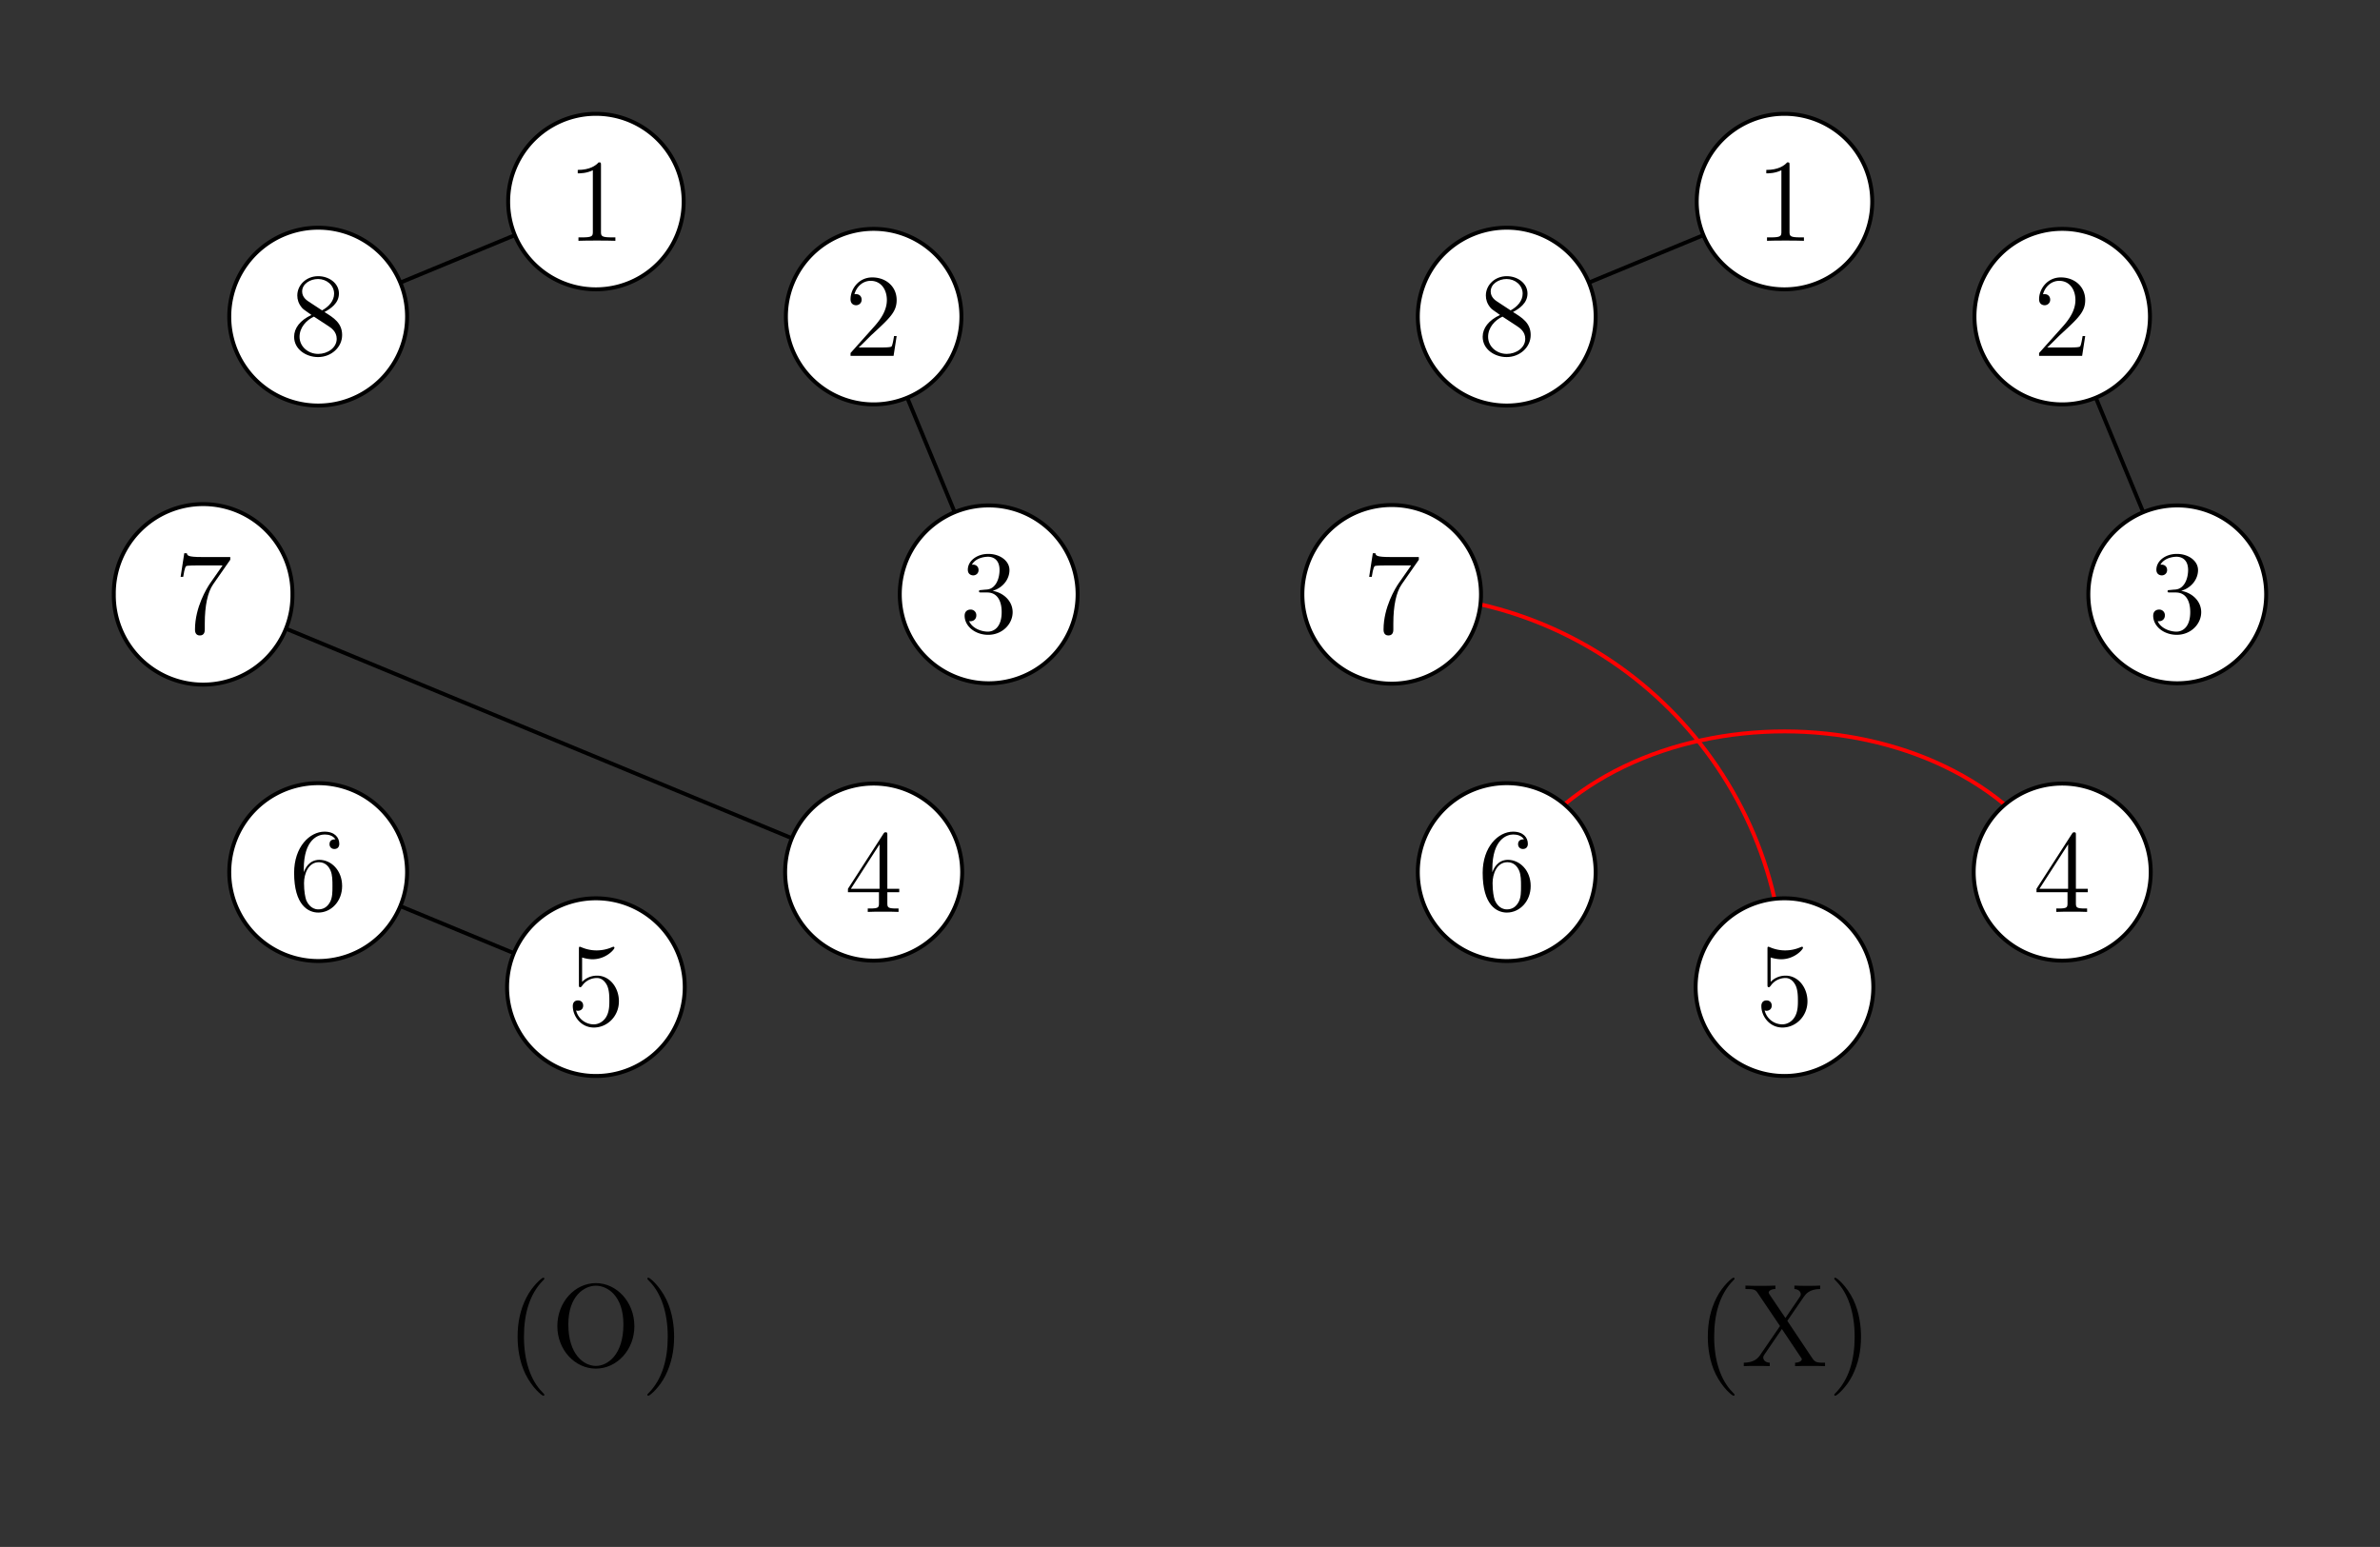 <svg xmlns="http://www.w3.org/2000/svg" xmlns:xlink="http://www.w3.org/1999/xlink" width="321.649" height="209.062" viewBox="-72 -72 241.237 156.796"><rect x="-72" y="-72" width="241.237" height="156.796" fill="#333333" stroke="none"/><defs><path id="h" d="M5.356-1.985c0-1.219-.86-1.757-1.793-2.33.597-.324 1.47-.874 1.47-1.878 0-1.04-1.004-1.757-2.104-1.757-1.184 0-2.116.873-2.116 1.96 0 .407.12.813.454 1.22.132.155.144.167.98.753C1.088-3.479.49-2.678.49-1.805.49-.538 1.698.25 2.917.25c1.327 0 2.439-.98 2.439-2.236M4.543-6.18c0 .73-.526 1.315-1.22 1.698l-1.386-.909c-.156-.107-.634-.418-.634-1.004 0-.777.813-1.267 1.614-1.267.86 0 1.626.621 1.626 1.482m.263 4.579c0 .909-.92 1.53-1.877 1.53-1.016 0-1.889-.741-1.889-1.733 0-.933.682-1.686 1.459-2.045l1.446.945c.311.203.861.574.861 1.303"/><path id="e" d="M5.26-2.403c0-1.423-.956-2.606-2.211-2.606-.682 0-1.208.299-1.519.633V-6.85c.514.167.933.179 1.064.179 1.351 0 2.212-.992 2.212-1.16 0-.047-.024-.107-.096-.107 0 0-.047 0-.155.048A3.9 3.9 0 0 1 3-7.568c-.79 0-1.351-.239-1.578-.334-.084-.036-.12-.036-.12-.036-.096 0-.096.071-.096.263v3.55c0 .216 0 .287.144.287.06 0 .072-.012.191-.155.335-.49.897-.777 1.495-.777.633 0 .944.586 1.04.789.203.466.215 1.052.215 1.506s0 1.136-.335 1.674c-.263.43-.73.73-1.255.73A1.85 1.85 0 0 1 .92-1.483c.06.023.131.035.19.035.204 0 .527-.12.527-.526 0-.334-.227-.526-.526-.526-.215 0-.526.108-.526.574 0 1.016.813 2.176 2.14 2.176 1.35 0 2.534-1.136 2.534-2.654"/><path id="d" d="M5.523-1.997v-.346H4.316v-5.44c0-.227 0-.287-.168-.287-.095 0-.131 0-.227.144L.323-2.343v.346h3.144v1.088c0 .443-.024.562-.897.562h-.239V0c.275-.024 1.22-.024 1.554-.024s1.292 0 1.567.024v-.347h-.24c-.86 0-.896-.12-.896-.562v-1.088zm-1.996-.346H.622L3.527-6.85z"/><path id="j" d="M8.452-4.053c0-2.475-1.817-4.363-3.897-4.363-2.128 0-3.91 1.912-3.91 4.363C.646-1.626 2.452.251 4.544.251c2.14 0 3.91-1.9 3.91-4.304m-1.112-.18c0 3.11-1.625 4.21-2.785 4.21-1.22 0-2.798-1.149-2.798-4.21 0-2.928 1.662-3.92 2.786-3.92 1.184 0 2.797 1.028 2.797 3.92"/><path id="a" d="M4.902 0v-.347H4.53c-1.052 0-1.088-.143-1.088-.574v-6.742c0-.275 0-.287-.239-.287-.287.323-.885.765-2.116.765v.347c.275 0 .873 0 1.53-.311v6.228c0 .43-.036.574-1.088.574h-.37V0c.322-.024 1.482-.024 1.877-.024s1.542 0 1.865.024"/><path id="i" d="M3.885 2.905c0-.036 0-.06-.203-.263-1.195-1.207-1.865-3.18-1.865-5.619 0-2.32.562-4.316 1.949-5.726.12-.108.12-.132.12-.168 0-.071-.06-.095-.108-.095-.156 0-1.136.86-1.722 2.032-.61 1.207-.884 2.487-.884 3.957 0 1.064.167 2.487.789 3.766.705 1.435 1.685 2.212 1.817 2.212.048 0 .107-.024.107-.096"/><path id="k" d="M3.371-2.977c0-.908-.12-2.39-.789-3.778C1.877-8.189.897-8.966.765-8.966c-.048 0-.107.024-.107.095 0 .036 0 .06.203.263 1.195 1.208 1.865 3.18 1.865 5.62 0 2.319-.562 4.315-1.949 5.726-.12.107-.12.131-.12.167 0 .072.06.096.108.096C.921 3 1.901 2.14 2.487.968c.61-1.22.884-2.51.884-3.945"/><path id="g" d="M5.679-7.424V-7.7H2.798c-1.447 0-1.471-.156-1.519-.383h-.263L.646-5.69h.263c.035-.215.143-.956.298-1.088.096-.071.993-.071 1.16-.071h2.535L3.634-5.033c-.322.466-1.53 2.427-1.53 4.674 0 .132 0 .61.49.61.502 0 .502-.466.502-.622v-.597c0-1.782.287-3.168.85-3.97z"/><path id="f" d="M5.356-2.439c0-1.59-1.112-2.654-2.307-2.654-1.064 0-1.459.92-1.579 1.255v-.322c0-3.025 1.471-3.503 2.117-3.503.43 0 .86.131 1.087.49-.143 0-.597 0-.597.49 0 .263.179.49.49.49.299 0 .502-.18.502-.526 0-.621-.454-1.231-1.494-1.231C2.068-7.95.49-6.408.49-3.778.49-.49 1.925.252 2.941.252c1.303 0 2.415-1.137 2.415-2.69m-.98-.012c0 .61 0 1.148-.228 1.602-.298.574-.729.777-1.207.777-.753 0-1.112-.67-1.22-.92-.107-.311-.227-.897-.227-1.734 0-.944.43-2.128 1.507-2.128.657 0 1.004.443 1.183.849.192.442.192 1.04.192 1.554"/><path id="c" d="M5.356-2.044c0-1.1-.885-1.961-2.032-2.164 1.04-.3 1.71-1.172 1.71-2.104 0-.945-.981-1.638-2.14-1.638-1.196 0-2.081.73-2.081 1.602 0 .478.37.574.55.574.25 0 .538-.18.538-.538 0-.383-.287-.55-.55-.55-.072 0-.096 0-.132.012.455-.813 1.579-.813 1.638-.813.395 0 1.172.18 1.172 1.35 0 .228-.036.897-.383 1.411-.358.526-.765.562-1.088.574l-.358.036c-.203.012-.251.024-.251.132 0 .12.06.12.275.12h.55c1.016 0 1.47.836 1.47 1.984 0 1.566-.813 1.984-1.399 1.984-.574 0-1.554-.275-1.9-1.064.382.06.729-.155.729-.586a.565.565 0 0 0-.586-.585c-.287 0-.598.167-.598.621C.49-.622 1.554.251 2.881.251c1.423 0 2.475-1.088 2.475-2.295"/><path id="b" d="M5.26-2.008h-.263c-.036.203-.131.86-.25 1.052-.084.107-.766.107-1.125.107H1.411c.322-.275 1.052-1.04 1.363-1.327C4.59-3.85 5.26-4.47 5.26-5.655c0-1.375-1.088-2.295-2.474-2.295s-2.2 1.183-2.2 2.212c0 .61.526.61.562.61.25 0 .562-.18.562-.563 0-.334-.228-.562-.562-.562a.5.5 0 0 0-.168.012c.227-.813.873-1.362 1.65-1.362 1.016 0 1.638.848 1.638 1.948 0 1.016-.586 1.901-1.267 2.666L.586-.287V0h4.363z"/><path id="l" d="M8.5 0v-.347c-.705 0-.992 0-1.267-.418L4.674-4.591l1.65-2.403c.204-.287.55-.813 1.686-.825v-.346c-.514.024-.646.024-1.255.024-.323 0-1.088 0-1.363-.024v.346c.49.036.645.323.645.526 0 .132-.047.204-.12.311L4.484-4.878 2.87-7.268c-.036-.049-.083-.132-.083-.192 0-.167.25-.359.681-.359v-.346c-.287.024-1.231.024-1.578.024-.335 0-1.172 0-1.459-.024v.346c.897 0 1.017.06 1.268.443l2.235 3.311-2.008 2.93c-.203.298-.586.776-1.662.788V0c.514-.024.646-.024 1.255-.024.323 0 1.1 0 1.375.024v-.347c-.502-.024-.657-.322-.657-.526 0-.131.06-.215.131-.323l1.758-2.57L6.06-.873c.072.108.084.12.084.168 0 .143-.215.346-.681.358V0C5.75-.024 6.683-.024 7.03-.024c.334 0 1.183 0 1.47.024"/></defs><g stroke="#000" stroke-miterlimit="10" stroke-width=".4"><path fill="none" stroke-width=".399" d="m-11.598-51.568-28.152 11.66M16.554-39.907l11.66 28.151M16.554 16.396-51.41-11.756M-11.598 28.057-39.75 16.396"/><g fill="#fff"><path stroke-width=".399" d="M-2.704-51.568a8.894 8.894 0 1 0-17.788 0 8.894 8.894 0 0 0 17.788 0Zm-8.894 0"/><use xlink:href="#a" x="-11.598" y="-51.568" fill="#000" stroke="none" transform="matrix(1 0 0 1 -2.929 3.975)"/></g><g fill="#fff"><path stroke-width=".399" d="M25.448-39.907a8.894 8.894 0 1 0-17.788 0 8.894 8.894 0 0 0 17.788 0Zm-8.894 0"/><use xlink:href="#b" x="-11.598" y="-51.568" fill="#000" stroke="none" transform="matrix(1 0 0 1 25.223 15.636)"/></g><g fill="#fff"><path stroke-width=".399" d="M37.226-11.756a9.012 9.012 0 1 0-18.024 0 9.012 9.012 0 1 0 18.024 0Zm-9.012 0"/><use xlink:href="#c" x="-11.598" y="-51.568" fill="#000" stroke="none" transform="matrix(1 0 0 1 36.883 43.662)"/></g><g fill="#fff"><path stroke-width=".399" d="M25.526 16.396a8.972 8.972 0 1 0-17.945 0 8.972 8.972 0 1 0 17.945 0Zm-8.972 0"/><use xlink:href="#d" x="-11.598" y="-51.568" fill="#000" stroke="none" transform="matrix(1 0 0 1 25.223 71.999)"/></g><g fill="#fff"><path stroke-width=".399" d="M-2.594 28.057a9.004 9.004 0 1 0-18.008 0 9.004 9.004 0 1 0 18.008 0Zm-9.004 0"/><use xlink:href="#e" x="-11.598" y="-51.568" fill="#000" stroke="none" transform="matrix(1 0 0 1 -2.929 83.468)"/></g><g fill="#fff"><path stroke-width=".399" d="M-30.738 16.396a9.012 9.012 0 1 0-18.024 0 9.012 9.012 0 1 0 18.024 0Zm-9.012 0"/><use xlink:href="#f" x="-11.598" y="-51.568" fill="#000" stroke="none" transform="matrix(1 0 0 1 -31.08 71.814)"/></g><g fill="#fff"><path stroke-width=".399" d="M-42.359-11.756a9.052 9.052 0 1 0-18.103 0 9.052 9.052 0 1 0 18.103 0Zm-9.051 0"/><use xlink:href="#g" x="-11.598" y="-51.568" fill="#000" stroke="none" transform="matrix(1 0 0 1 -42.741 43.728)"/></g><g fill="#fff"><path stroke-width=".399" d="M-30.738-39.907a9.012 9.012 0 1 0-18.024 0 9.012 9.012 0 1 0 18.024 0Zm-9.012 0"/><use xlink:href="#h" x="-11.598" y="-51.568" fill="#000" stroke="none" transform="matrix(1 0 0 1 -31.08 15.51)"/></g><g stroke="none" transform="matrix(1 0 0 1 -9.11 118.04)"><use xlink:href="#i" x="-11.598" y="-51.568"/><use xlink:href="#j" x="-7.043" y="-51.568"/><use xlink:href="#k" x="2.067" y="-51.568"/></g><path fill="none" stroke-width=".399" d="m108.874-51.568-28.151 11.66M137.026-39.907l11.66 28.151"/><path fill="none" stroke="red" stroke-width=".399" d="M137.026 16.396c-10.978-19.015-45.325-19.015-56.303 0"/><path fill="none" stroke="red" stroke-width=".399" d="M108.874 28.057c0-22.045-17.767-39.813-39.812-39.813"/><g fill="#fff"><path stroke-width=".399" d="M117.768-51.568a8.894 8.894 0 1 0-17.788 0 8.894 8.894 0 0 0 17.788 0Zm-8.894 0"/><use xlink:href="#a" x="-11.598" y="-51.568" fill="#000" stroke="none" transform="matrix(1 0 0 1 117.543 3.975)"/></g><g fill="#fff"><path stroke-width=".399" d="M145.92-39.907a8.894 8.894 0 1 0-17.788 0 8.894 8.894 0 0 0 17.788 0Zm-8.894 0"/><use xlink:href="#b" x="-11.598" y="-51.568" fill="#000" stroke="none" transform="matrix(1 0 0 1 145.695 15.636)"/></g><g fill="#fff"><path stroke-width=".399" d="M157.699-11.756a9.012 9.012 0 1 0-18.024 0 9.012 9.012 0 1 0 18.024 0Zm-9.012 0"/><use xlink:href="#c" x="-11.598" y="-51.568" fill="#000" stroke="none" transform="matrix(1 0 0 1 157.356 43.662)"/></g><g fill="#fff"><path stroke-width=".399" d="M145.998 16.396a8.972 8.972 0 1 0-17.944 0 8.972 8.972 0 1 0 17.944 0Zm-8.972 0"/><use xlink:href="#d" x="-11.598" y="-51.568" fill="#000" stroke="none" transform="matrix(1 0 0 1 145.695 71.999)"/></g><g fill="#fff"><path stroke-width=".399" d="M117.879 28.057a9.004 9.004 0 1 0-18.009 0 9.004 9.004 0 1 0 18.009 0Zm-9.005 0"/><use xlink:href="#e" x="-11.598" y="-51.568" fill="#000" stroke="none" transform="matrix(1 0 0 1 117.543 83.468)"/></g><g fill="#fff"><path stroke-width=".399" d="M89.735 16.396a9.012 9.012 0 1 0-18.025 0 9.012 9.012 0 1 0 18.025 0Zm-9.012 0"/><use xlink:href="#f" x="-11.598" y="-51.568" fill="#000" stroke="none" transform="matrix(1 0 0 1 89.392 71.814)"/></g><g fill="#fff"><path stroke-width=".399" d="M78.114-11.756a9.052 9.052 0 1 0-18.104 0 9.052 9.052 0 1 0 18.104 0Zm-9.052 0"/><use xlink:href="#g" x="-11.598" y="-51.568" fill="#000" stroke="none" transform="matrix(1 0 0 1 77.731 43.728)"/></g><g fill="#fff"><path stroke-width=".399" d="M89.735-39.907a9.012 9.012 0 1 0-18.025 0 9.012 9.012 0 1 0 18.025 0Zm-9.012 0"/><use xlink:href="#h" x="-11.598" y="-51.568" fill="#000" stroke="none" transform="matrix(1 0 0 1 89.392 15.51)"/></g><g stroke="none" transform="matrix(1 0 0 1 111.53 118.04)"><use xlink:href="#i" x="-11.598" y="-51.568"/><use xlink:href="#l" x="-7.043" y="-51.568"/><use xlink:href="#k" x="1.732" y="-51.568"/></g></g></svg>